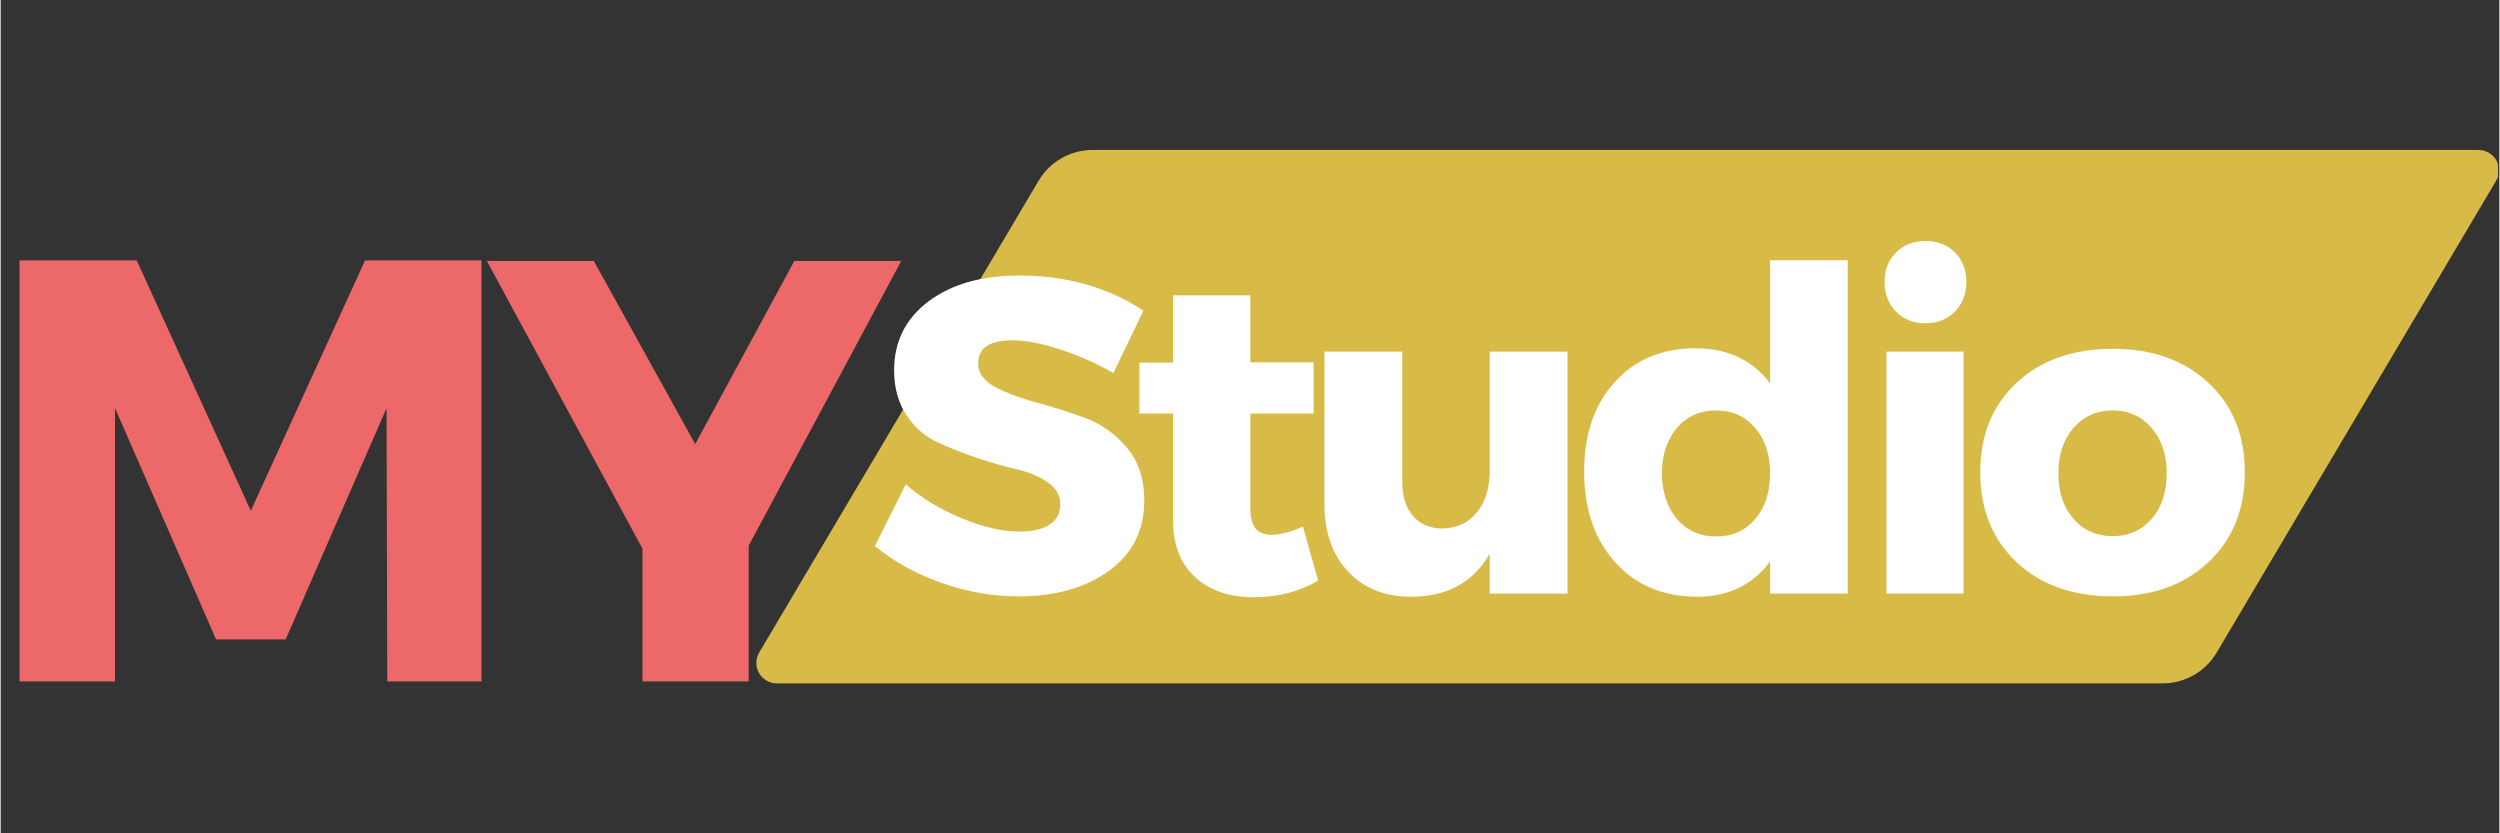 <svg xmlns="http://www.w3.org/2000/svg" xmlns:xlink="http://www.w3.org/1999/xlink" width="300" zoomAndPan="magnify" viewBox="0 0 224.88 75" height="100" preserveAspectRatio="xMidYMid meet" version="1.0"><rect x="0" y="0" width="224.88" height="75" fill="#333333" stroke="none"/><defs><g/><clipPath id="00bd0f4d8c"><path d="M 68 13.496 L 224.762 13.496 L 224.762 61.504 L 68 61.504 Z M 68 13.496 " clip-rule="nonzero"/></clipPath><clipPath id="05bb195f29"><path d="M 98.273 13.496 L 223.008 13.496 C 223.668 13.496 224.277 13.852 224.605 14.426 C 224.93 14.996 224.926 15.699 224.59 16.27 L 199.441 58.73 C 198.426 60.449 196.578 61.504 194.582 61.504 L 69.848 61.504 C 69.188 61.504 68.578 61.148 68.254 60.574 C 67.926 60.004 67.93 59.301 68.266 58.73 L 93.414 16.27 C 94.43 14.551 96.277 13.496 98.273 13.496 Z M 98.273 13.496 " clip-rule="nonzero"/></clipPath></defs><g clip-path="url(#00bd0f4d8c)"><g clip-path="url(#05bb195f29)"><path fill="#d8bb46" d="M 66.625 13.496 L 226.207 13.496 L 226.207 61.504 L 66.625 61.504 Z M 66.625 13.496 " fill-opacity="1" fill-rule="nonzero"/></g></g><g fill="#ed6868" fill-opacity="1"><g transform="translate(-2.082, 61.328)"><g><path d="M 45.359 0 L 36.875 0 L 36.812 -24.594 L 27.734 -3.781 L 21.469 -3.781 L 12.375 -24.594 L 12.375 0 L 3.781 0 L 3.781 -37.891 L 14.328 -37.891 L 24.594 -15.359 L 34.875 -37.891 L 45.359 -37.891 Z M 45.359 0 "/></g></g></g><g fill="#ed6868" fill-opacity="1"><g transform="translate(44.025, 61.328)"><g><path d="M 23.297 -12.219 L 23.297 0 L 13.734 0 L 13.734 -11.953 L -0.266 -37.844 L 9.359 -37.844 L 18.484 -21.359 L 27.406 -37.844 L 37.031 -37.844 Z M 23.297 -12.219 "/></g></g></g><g fill="#ffffff" fill-opacity="1"><g transform="translate(77.989, 53.423)"><g><path d="M 13.703 -28.625 C 17.93 -28.625 21.648 -27.57 24.859 -25.469 L 22.156 -19.844 C 20.664 -20.707 19.07 -21.414 17.375 -21.969 C 15.676 -22.52 14.25 -22.797 13.094 -22.797 C 11.02 -22.797 9.984 -22.109 9.984 -20.734 C 9.984 -19.848 10.492 -19.133 11.516 -18.594 C 12.547 -18.051 13.797 -17.582 15.266 -17.188 C 16.734 -16.801 18.203 -16.332 19.672 -15.781 C 21.141 -15.227 22.383 -14.332 23.406 -13.094 C 24.426 -11.852 24.938 -10.289 24.938 -8.406 C 24.938 -5.688 23.867 -3.562 21.734 -2.031 C 19.609 -0.508 16.906 0.25 13.625 0.25 C 11.281 0.25 8.961 -0.156 6.672 -0.969 C 4.379 -1.781 2.383 -2.883 0.688 -4.281 L 3.469 -9.828 C 4.906 -8.586 6.594 -7.566 8.531 -6.766 C 10.469 -5.973 12.191 -5.578 13.703 -5.578 C 14.859 -5.578 15.758 -5.785 16.406 -6.203 C 17.051 -6.617 17.375 -7.234 17.375 -8.047 C 17.375 -8.828 17.004 -9.477 16.266 -10 C 15.523 -10.531 14.602 -10.922 13.5 -11.172 C 12.395 -11.43 11.195 -11.773 9.906 -12.203 C 8.613 -12.641 7.414 -13.113 6.312 -13.625 C 5.207 -14.133 4.281 -14.945 3.531 -16.062 C 2.789 -17.188 2.422 -18.531 2.422 -20.094 C 2.422 -22.676 3.453 -24.742 5.516 -26.297 C 7.578 -27.848 10.305 -28.625 13.703 -28.625 Z M 13.703 -28.625 "/></g></g></g><g fill="#ffffff" fill-opacity="1"><g transform="translate(101.719, 53.423)"><g><path d="M 15.484 -6.016 L 16.859 -1.172 C 15.16 -0.172 13.219 0.328 11.031 0.328 C 8.875 0.328 7.129 -0.27 5.797 -1.469 C 4.461 -2.676 3.797 -4.383 3.797 -6.594 L 3.797 -16.203 L 0.766 -16.203 L 0.766 -20.781 L 3.797 -20.781 L 3.797 -26.844 L 10.75 -26.844 L 10.75 -20.812 L 16.453 -20.812 L 16.453 -16.203 L 10.75 -16.203 L 10.75 -7.688 C 10.75 -6.844 10.914 -6.223 11.25 -5.828 C 11.594 -5.441 12.098 -5.266 12.766 -5.297 C 13.422 -5.297 14.328 -5.535 15.484 -6.016 Z M 15.484 -6.016 "/></g></g></g><g fill="#ffffff" fill-opacity="1"><g transform="translate(117, 53.423)"><g><path d="M 24.016 -21.781 L 24.016 0 L 17.016 0 L 17.016 -3.594 C 15.535 -1.008 13.176 0.281 9.938 0.281 C 7.57 0.281 5.68 -0.473 4.266 -1.984 C 2.848 -3.492 2.141 -5.516 2.141 -8.047 L 2.141 -21.781 L 9.141 -21.781 L 9.141 -10.031 C 9.141 -8.727 9.469 -7.707 10.125 -6.969 C 10.781 -6.227 11.66 -5.859 12.766 -5.859 C 14.086 -5.891 15.125 -6.379 15.875 -7.328 C 16.633 -8.285 17.016 -9.52 17.016 -11.031 L 17.016 -21.781 Z M 24.016 -21.781 "/></g></g></g><g fill="#ffffff" fill-opacity="1"><g transform="translate(141.499, 53.423)"><g><path d="M 24.734 -30 L 24.734 0 L 17.75 0 L 17.75 -2.875 C 16.156 -0.77 13.973 0.281 11.203 0.281 C 8.129 0.281 5.66 -0.754 3.797 -2.828 C 1.941 -4.898 1.016 -7.625 1.016 -11 C 1.016 -14.332 1.93 -17.008 3.766 -19.031 C 5.598 -21.062 8.02 -22.078 11.031 -22.078 C 13.914 -22.078 16.156 -21.023 17.75 -18.922 L 17.75 -30 Z M 9.375 -6.703 C 10.27 -5.66 11.441 -5.141 12.891 -5.141 C 14.348 -5.141 15.52 -5.66 16.406 -6.703 C 17.301 -7.754 17.75 -9.129 17.75 -10.828 C 17.75 -12.504 17.301 -13.863 16.406 -14.906 C 15.52 -15.957 14.348 -16.484 12.891 -16.484 C 11.441 -16.484 10.27 -15.961 9.375 -14.922 C 8.488 -13.891 8.031 -12.523 8 -10.828 C 8.031 -9.129 8.488 -7.754 9.375 -6.703 Z M 9.375 -6.703 "/></g></g></g><g fill="#ffffff" fill-opacity="1"><g transform="translate(166.927, 53.423)"><g><path d="M 3.656 -30.703 C 4.344 -31.391 5.223 -31.734 6.297 -31.734 C 7.379 -31.734 8.266 -31.391 8.953 -30.703 C 9.641 -30.016 9.984 -29.129 9.984 -28.047 C 9.984 -26.973 9.641 -26.082 8.953 -25.375 C 8.266 -24.676 7.379 -24.328 6.297 -24.328 C 5.223 -24.328 4.344 -24.676 3.656 -25.375 C 2.969 -26.082 2.625 -26.973 2.625 -28.047 C 2.625 -29.129 2.969 -30.016 3.656 -30.703 Z M 9.734 0 L 2.797 0 L 2.797 -21.781 L 9.734 -21.781 Z M 9.734 0 "/></g></g></g><g fill="#ffffff" fill-opacity="1"><g transform="translate(177.195, 53.423)"><g><path d="M 12.891 -22.031 C 16.453 -22.031 19.32 -21.008 21.5 -18.969 C 23.688 -16.938 24.781 -14.25 24.781 -10.906 C 24.781 -7.57 23.688 -4.879 21.5 -2.828 C 19.32 -0.773 16.453 0.25 12.891 0.25 C 9.305 0.25 6.422 -0.773 4.234 -2.828 C 2.055 -4.879 0.969 -7.57 0.969 -10.906 C 0.969 -14.25 2.055 -16.938 4.234 -18.969 C 6.422 -21.008 9.305 -22.031 12.891 -22.031 Z M 12.891 -16.484 C 11.441 -16.484 10.266 -15.957 9.359 -14.906 C 8.453 -13.863 8 -12.504 8 -10.828 C 8 -9.129 8.453 -7.758 9.359 -6.719 C 10.266 -5.688 11.441 -5.172 12.891 -5.172 C 14.316 -5.172 15.484 -5.688 16.391 -6.719 C 17.297 -7.758 17.75 -9.129 17.75 -10.828 C 17.75 -12.504 17.297 -13.863 16.391 -14.906 C 15.484 -15.957 14.316 -16.484 12.891 -16.484 Z M 12.891 -16.484 "/></g></g></g></svg>